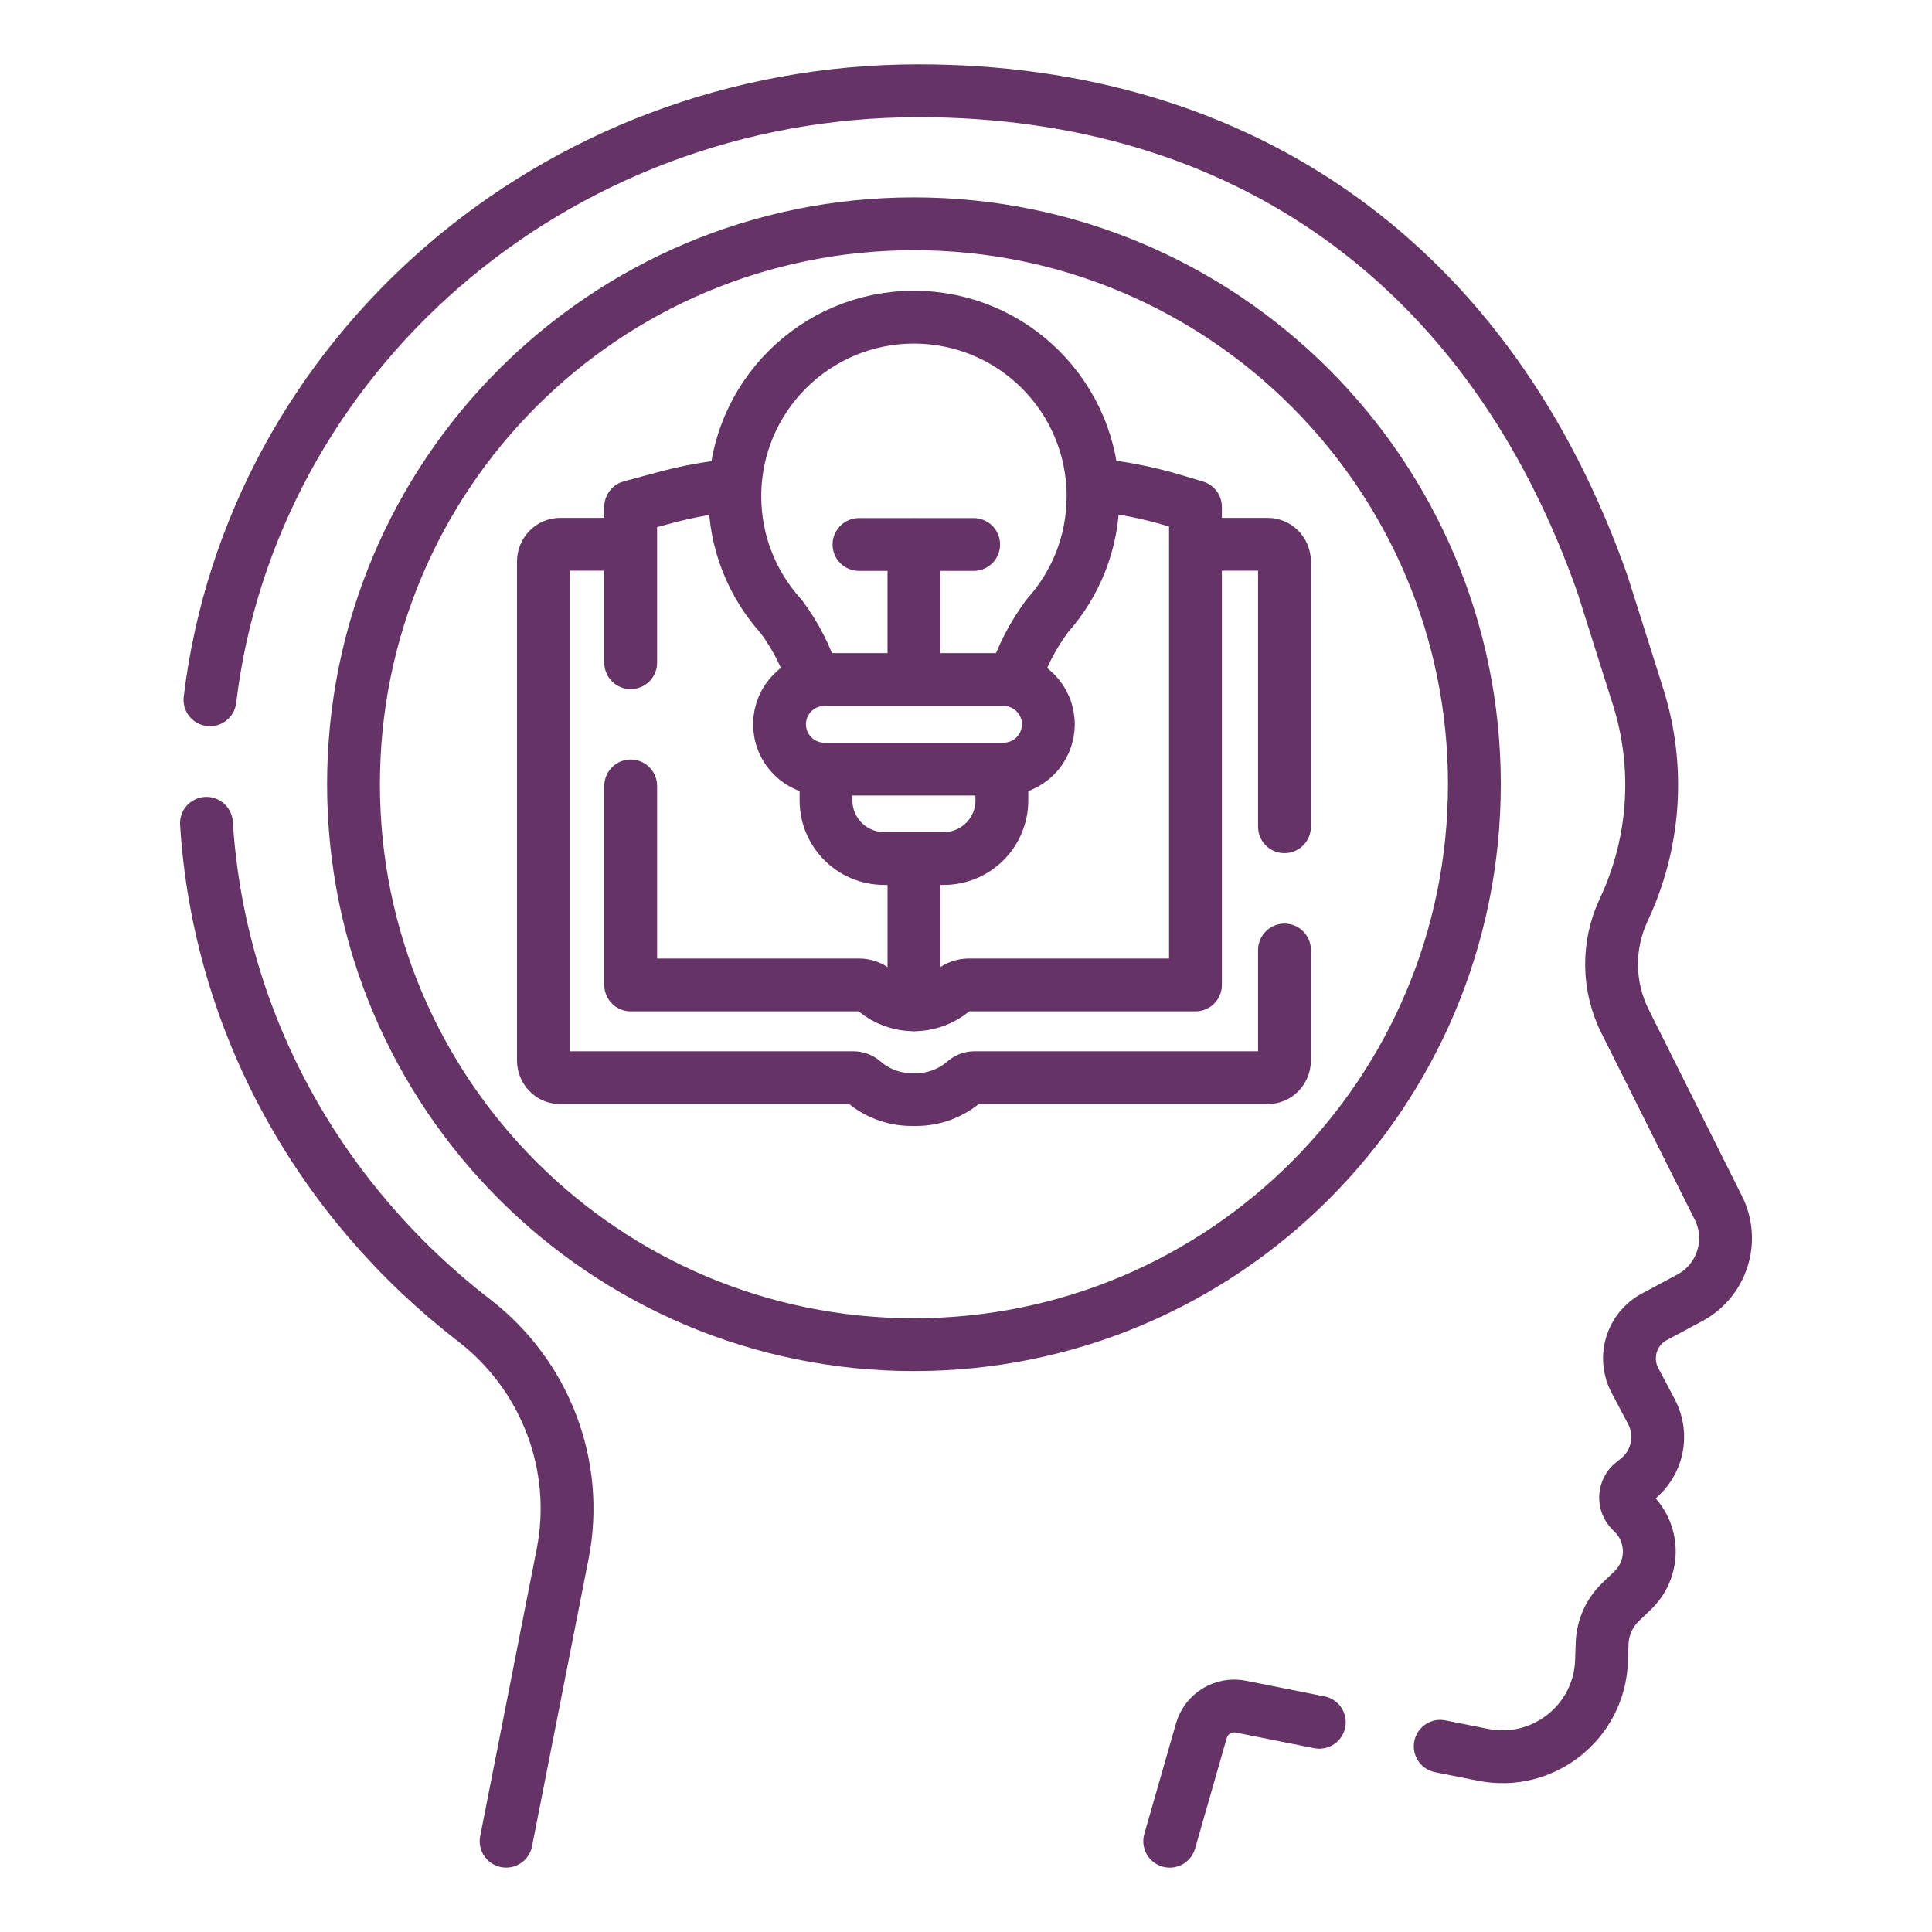 <svg width="150" height="150" viewBox="0 0 150 150" fill="none" xmlns="http://www.w3.org/2000/svg">
<path d="M70.958 104.4C94.99 104.4 114.471 84.919 114.471 60.887C114.471 36.856 94.99 17.375 70.958 17.375C46.927 17.375 27.446 36.856 27.446 60.887C27.446 84.919 46.927 104.4 70.958 104.4Z" stroke="#663366" stroke-width="4.102" stroke-miterlimit="10" stroke-linecap="round" stroke-linejoin="round"/>
<path d="M102.43 133.717L96.344 132.505C94.994 132.236 93.662 133.043 93.277 134.365L90.816 142.952" stroke="#663366" stroke-width="4.102" stroke-miterlimit="10" stroke-linecap="round" stroke-linejoin="round"/>
<path d="M16.301 54.331C19.513 27.708 42.916 7.047 71.309 7.047C96.453 7.047 115.711 20.488 124.444 45.438L127.178 54.088C128.901 59.54 128.508 65.438 126.077 70.614L126.066 70.638C124.771 73.39 124.811 76.583 126.172 79.304L133.416 93.783C134.687 96.325 133.705 99.42 131.194 100.763L128.444 102.236C126.669 103.184 125.992 105.389 126.932 107.17L128.222 109.61C129.169 111.407 128.691 113.626 127.088 114.873L126.778 115.115C126.079 115.659 126.016 116.694 126.645 117.318L126.812 117.482C128.482 119.138 128.46 121.849 126.762 123.478L125.825 124.378C124.949 125.219 124.434 126.369 124.389 127.584L124.341 128.965C124.171 133.716 119.781 137.18 115.123 136.24L111.819 135.582" stroke="#663366" stroke-width="4.102" stroke-miterlimit="10" stroke-linecap="round" stroke-linejoin="round"/>
<path d="M39.295 142.949L43.683 120.645C45.033 113.782 42.343 106.778 36.805 102.507C24.914 93.337 17.014 79.533 16.029 63.922" stroke="#663366" stroke-width="4.102" stroke-miterlimit="10" stroke-linecap="round" stroke-linejoin="round"/>
<path d="M48.737 42.258H43.49C42.772 42.258 42.19 42.859 42.19 43.6V82.328C42.19 83.07 42.772 83.671 43.49 83.671H66.263C66.536 83.671 66.8 83.77 67.009 83.952C68.06 84.866 69.391 85.368 70.766 85.368H71.151C72.526 85.368 73.856 84.866 74.908 83.952C75.117 83.77 75.381 83.671 75.654 83.671H98.426C99.144 83.671 99.727 83.07 99.727 82.328V73.759" stroke="#663366" stroke-width="4.102" stroke-miterlimit="10" stroke-linecap="round" stroke-linejoin="round"/>
<path d="M99.727 64.188V43.6C99.727 42.859 99.145 42.258 98.427 42.258H93.066" stroke="#663366" stroke-width="4.102" stroke-miterlimit="10" stroke-linecap="round" stroke-linejoin="round"/>
<path d="M85.112 37.656C87.119 37.856 89.112 38.248 91.068 38.83L92.815 39.353V76.469H75.228C74.769 76.469 74.323 76.627 73.97 76.921C73.154 77.6 72.104 78.008 70.959 78.008C69.814 78.008 68.764 77.6 67.948 76.921C67.595 76.627 67.15 76.469 66.691 76.469H48.967V61.02" stroke="#663366" stroke-width="4.102" stroke-miterlimit="10" stroke-linecap="round" stroke-linejoin="round"/>
<path d="M48.966 51.451V39.354L51.608 38.64C53.321 38.177 55.059 37.859 56.807 37.688" stroke="#663366" stroke-width="4.102" stroke-miterlimit="10" stroke-linecap="round" stroke-linejoin="round"/>
<path d="M70.959 66.969V78.008" stroke="#663366" stroke-width="4.102" stroke-miterlimit="10" stroke-linecap="round" stroke-linejoin="round"/>
<path d="M63.158 52.754C62.603 51.005 61.764 49.35 60.655 47.867C58.417 45.399 57.053 42.123 57.053 38.53C57.053 30.85 63.279 24.625 70.958 24.625C78.638 24.625 84.863 30.85 84.863 38.53C84.863 42.089 83.525 45.337 81.325 47.796C80.2 49.309 79.332 50.984 78.76 52.754" stroke="#663366" stroke-width="4.102" stroke-miterlimit="10" stroke-linecap="round" stroke-linejoin="round"/>
<path d="M70.958 52.464V42.297" stroke="#663366" stroke-width="4.102" stroke-miterlimit="10" stroke-linecap="round" stroke-linejoin="round"/>
<path d="M77.784 59.789V62.144C77.784 64.635 75.765 66.655 73.273 66.655H68.643C66.152 66.655 64.132 64.635 64.132 62.144V59.789" stroke="#663366" stroke-width="4.102" stroke-miterlimit="10" stroke-linecap="round" stroke-linejoin="round"/>
<path d="M77.916 59.713H64.001C62.08 59.713 60.523 58.156 60.523 56.235C60.523 54.315 62.08 52.758 64.001 52.758H77.916C79.836 52.758 81.393 54.315 81.393 56.235C81.393 58.156 79.836 59.713 77.916 59.713Z" stroke="#663366" stroke-width="4.102" stroke-miterlimit="10" stroke-linecap="round" stroke-linejoin="round"/>
<path d="M66.692 42.273H75.594" stroke="#663366" stroke-width="4.102" stroke-miterlimit="10" stroke-linecap="round" stroke-linejoin="round"/>
</svg>
